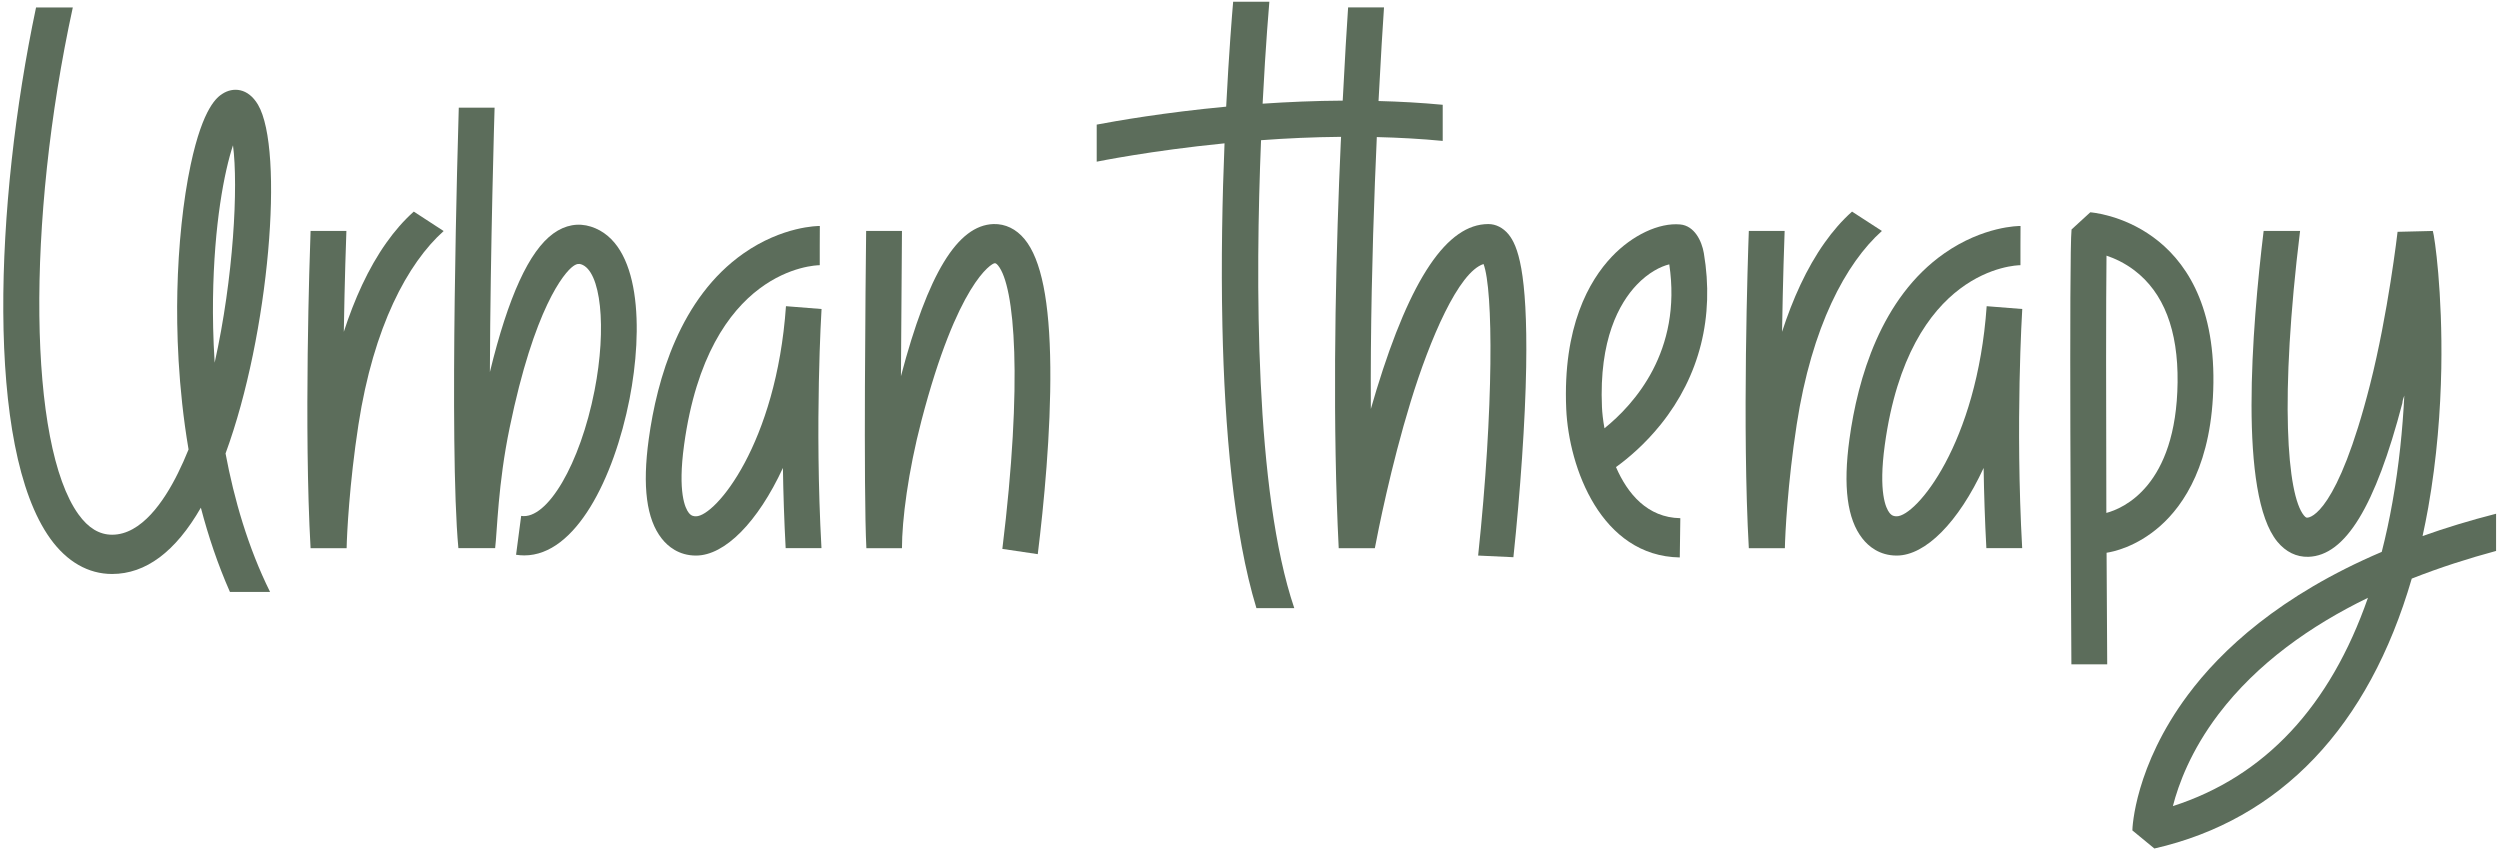 <svg width="319" height="109" viewBox="0 0 319 109" fill="none" xmlns="http://www.w3.org/2000/svg">
<path d="M130.74 30.52C129.66 29.21 128.28 28.55 126.77 28.59C122.18 28.74 118.41 34.92 114.96 48C115.01 40.38 115.06 32.37 115.09 29.47H110.52C110.45 35.62 110.17 62.71 110.55 69.95H115.09C115.09 66.36 115.87 60.21 117.58 53.66C122.16 36.1 126.53 33.61 126.91 33.59C126.99 33.58 127.11 33.58 127.35 33.87C129.51 36.5 130.52 48.7 127.9 70.04L132.42 70.71C133.19 64.42 134.1 55.18 134.02 46.86C133.94 38.45 132.87 33.11 130.74 30.52Z" fill="#5C6D5B"/>
<path d="M100.29 39.07C99.06 56.66 91.28 65.88 88.81 65.88C88.54 65.88 88.21 65.85 87.89 65.44C87.43 64.86 86.46 62.85 87.29 56.77C90.38 34.22 104.02 33.84 104.6 33.84V31.34L104.61 28.84C104.42 28.82 99.85 28.85 94.88 32.33C86.78 38 83.83 48.35 82.78 56.03C81.95 62.09 82.49 66.24 84.43 68.71C85.21 69.71 86.61 70.89 88.81 70.89C92.48 70.89 96.69 66.64 99.9 59.71C99.95 62.95 100.06 66.41 100.25 69.94H104.82C103.93 53.97 104.82 39.58 104.83 39.43L100.29 39.07Z" fill="#5C6D5B"/>
<path d="M75.41 28.92C73.78 28.4 72.12 28.7 70.61 29.79C67.52 32.02 64.86 37.83 62.51 47.47C62.57 31.53 63.1 14.02 63.11 13.74H58.54C58.44 17.07 57.27 56.89 58.49 69.94H63.18C63.45 67.74 63.53 61.82 65.03 54.58C68.17 39.32 71.98 34.79 73.13 33.97C73.61 33.62 73.9 33.65 74.14 33.72C76.68 34.53 77.45 41.76 75.86 49.85C74.03 59.18 69.84 66.36 66.5 65.83L65.85 70.79C66.2 70.84 66.55 70.87 66.9 70.87C73.45 70.87 78.33 61.07 80.33 50.91C82.06 42.05 81.82 30.97 75.41 28.92Z" fill="#5C6D5B"/>
<path d="M32.92 13.36C31.64 11.19 29.72 11.1 28.38 11.97C27.77 12.37 25.92 13.57 24.33 21.02C23.36 25.58 22.76 31.32 22.63 37.17C22.52 42.03 22.7 49.33 24.06 57.35C23.63 58.41 23.18 59.43 22.7 60.39C20.93 63.97 18.03 68.23 14.31 68.23C12.68 68.23 11.27 67.38 10.01 65.63C3.64 56.78 3.32 28.37 9.29 0.95H4.6C1.95 13.5 0.35 27.49 0.42 39.8C0.49 52.25 2.28 62.98 6.42 68.73C8.54 71.68 11.27 73.24 14.3 73.24C18.6 73.24 22.4 70.4 25.63 64.78C26.57 68.37 27.78 72 29.34 75.53H34.46C31.63 69.82 29.87 63.67 28.78 57.86C34.37 42.67 36.3 19.1 32.92 13.36ZM27.39 46.28C27.19 43.14 27.15 40.35 27.18 38.12C27.31 28.56 28.63 21.88 29.73 18.54C30.42 23.8 29.8 35.44 27.39 46.28Z" fill="#5C6D5B"/>
<path d="M49.31 30.96C46.98 34.24 45.21 38.21 43.87 42.34C43.98 35.61 44.16 30.48 44.2 29.47H39.63C39.51 32.68 38.77 54.75 39.63 69.95H44.23C44.26 68.25 44.58 61.68 45.74 54.17C47.67 41.67 52.02 33.59 56.61 29.48L52.8 27C51.51 28.15 50.35 29.49 49.31 30.96Z" fill="#5C6D5B"/>
<path d="M275.64 67.12C278.67 64.44 282.31 59.1 282.43 48.85C282.68 28.25 266.88 27.1 266.72 27.09L264.33 29.28C264 32.23 264.26 76.33 264.31 84.77H268.88C268.85 79.74 268.82 76.19 268.8 70.53C269.55 70.42 272.57 69.83 275.64 67.12ZM268.79 32.62C269.83 32.97 271.1 33.55 272.34 34.49C276.09 37.33 277.94 42.14 277.86 48.79C277.7 62.06 270.87 64.89 268.77 65.45C268.73 51.63 268.72 38.29 268.79 32.62Z" fill="#5C6D5B"/>
<path d="M253.5 39.07C252.27 56.66 244.49 65.88 242.02 65.88C241.75 65.88 241.42 65.85 241.1 65.44C240.64 64.86 239.67 62.85 240.5 56.77C243.59 34.22 257.23 33.84 257.81 33.84V31.34L257.82 28.84C257.63 28.82 253.06 28.85 248.09 32.33C239.99 38 237.04 48.35 235.99 56.03C235.16 62.09 235.7 66.24 237.64 68.71C238.42 69.71 239.82 70.89 242.02 70.89C245.69 70.89 249.9 66.64 253.11 59.71C253.16 62.95 253.27 66.41 253.46 69.94H258.03C257.14 53.97 258.03 39.58 258.04 39.43L253.5 39.07Z" fill="#5C6D5B"/>
<path d="M318.51 65.55C315.14 66.41 312.01 67.37 309.12 68.4C309.38 67.22 309.62 66.01 309.84 64.78C310.96 58.46 311.41 52.34 311.51 47.02C311.68 37.27 310.66 30.2 310.43 29.47L305.93 29.58C305.92 29.67 304.73 39.98 302.42 49.07C298.25 65.46 294.8 66.04 294.42 66.05C294.33 66.06 294.22 66.06 293.98 65.77C291.82 63.14 290.87 50.8 293.49 29.47H288.84C287.33 41.94 285.65 63.11 290.59 69.12C291.67 70.43 293.03 71.09 294.55 71.05C299.26 70.9 303.08 64.65 306.54 51.44C306.57 51.11 306.66 50.78 306.79 50.48C306.58 54.73 306.12 59.36 305.28 64.06C304.89 66.27 304.43 68.39 303.91 70.42C290.89 75.97 283.42 82.97 279.18 88.66C272.39 97.77 272.09 105.63 272.09 105.96L274.9 108.27C291.01 104.59 302.24 92.75 307.74 73.83C311.36 72.4 315.01 71.24 318.5 70.3V65.55H318.51ZM277.26 102.86C277.97 100.08 279.55 95.79 283.08 91.13C288.02 84.63 294.86 79.82 302.15 76.28C297.31 90.17 288.98 99.08 277.26 102.86Z" fill="#5C6D5B"/>
<path d="M211.92 54.15C216.88 47.97 218.78 40.42 217.41 32.3C217.14 30.72 216.2 28.81 214.4 28.64C211.7 28.39 208.28 30 205.67 32.75C202.76 35.82 199.4 41.68 199.85 52.17C200.18 59.7 204.31 70.96 214.34 71.13L214.41 66.12C210.21 66.05 207.67 63 206.2 59.6C207.75 58.48 209.89 56.68 211.92 54.15ZM204.73 54.65C204.54 53.6 204.44 52.66 204.41 51.94C204.03 43.32 206.61 38.71 208.83 36.36C210.34 34.77 211.9 34 213 33.73C214.65 44.83 208.51 51.6 204.73 54.65Z" fill="#5C6D5B"/>
<path d="M240.13 29.47L236.32 27C235.03 28.15 233.87 29.49 232.83 30.96C230.5 34.24 228.73 38.21 227.39 42.34C227.5 35.61 227.68 30.48 227.72 29.47H223.15C223.03 32.68 222.29 54.75 223.15 69.95H227.75C227.78 68.25 228.1 61.68 229.26 54.17C231.18 41.67 235.53 33.58 240.13 29.47Z" fill="#5C6D5B"/>
<path d="M189.91 28.59C184.66 28.59 180 35.5 175.65 49.71C175.4 50.53 175.15 51.36 174.92 52.18C174.86 42 175.11 31.89 175.44 23.26L175.65 18.25C175.66 17.99 175.67 17.74 175.68 17.49C178.47 17.56 181.29 17.71 184.09 17.98V17.96V13.37C181.36 13.11 178.61 12.96 175.9 12.89C176.18 7.39 176.45 3.17 176.6 0.94H172.02C171.86 3.31 171.6 7.48 171.33 12.84C167.79 12.86 164.35 13.01 161.11 13.23C161.5 5.52 161.96 0.39 161.97 0.22H157.35C157.22 1.74 156.81 6.71 156.46 13.61C148.56 14.35 142.42 15.43 139.94 15.9V20.63C140.06 20.61 146.77 19.23 156.25 18.29C155.97 25.15 155.8 33.29 155.98 41.61C156.26 54.59 157.4 68 160.32 77.6H165.15C160.11 62.69 160.18 35.72 160.91 17.89C164.14 17.65 167.58 17.49 171.12 17.46C171.11 17.72 171.1 17.98 171.08 18.25L170.87 23.26C170.35 36.99 170.04 54.42 170.82 69.95H175.43C175.81 67.94 177.46 59.54 180 51.26C182.46 43.24 186.12 34.71 189.3 33.69C190.54 36.98 190.62 51.91 188.61 70.89L193.11 71.1C193.99 62.76 194.63 53.65 194.74 46.84C194.94 34.52 193.64 31.31 192.48 29.89C191.78 29.05 190.87 28.59 189.91 28.59Z" fill="#5C6D5B"/>
</svg>
